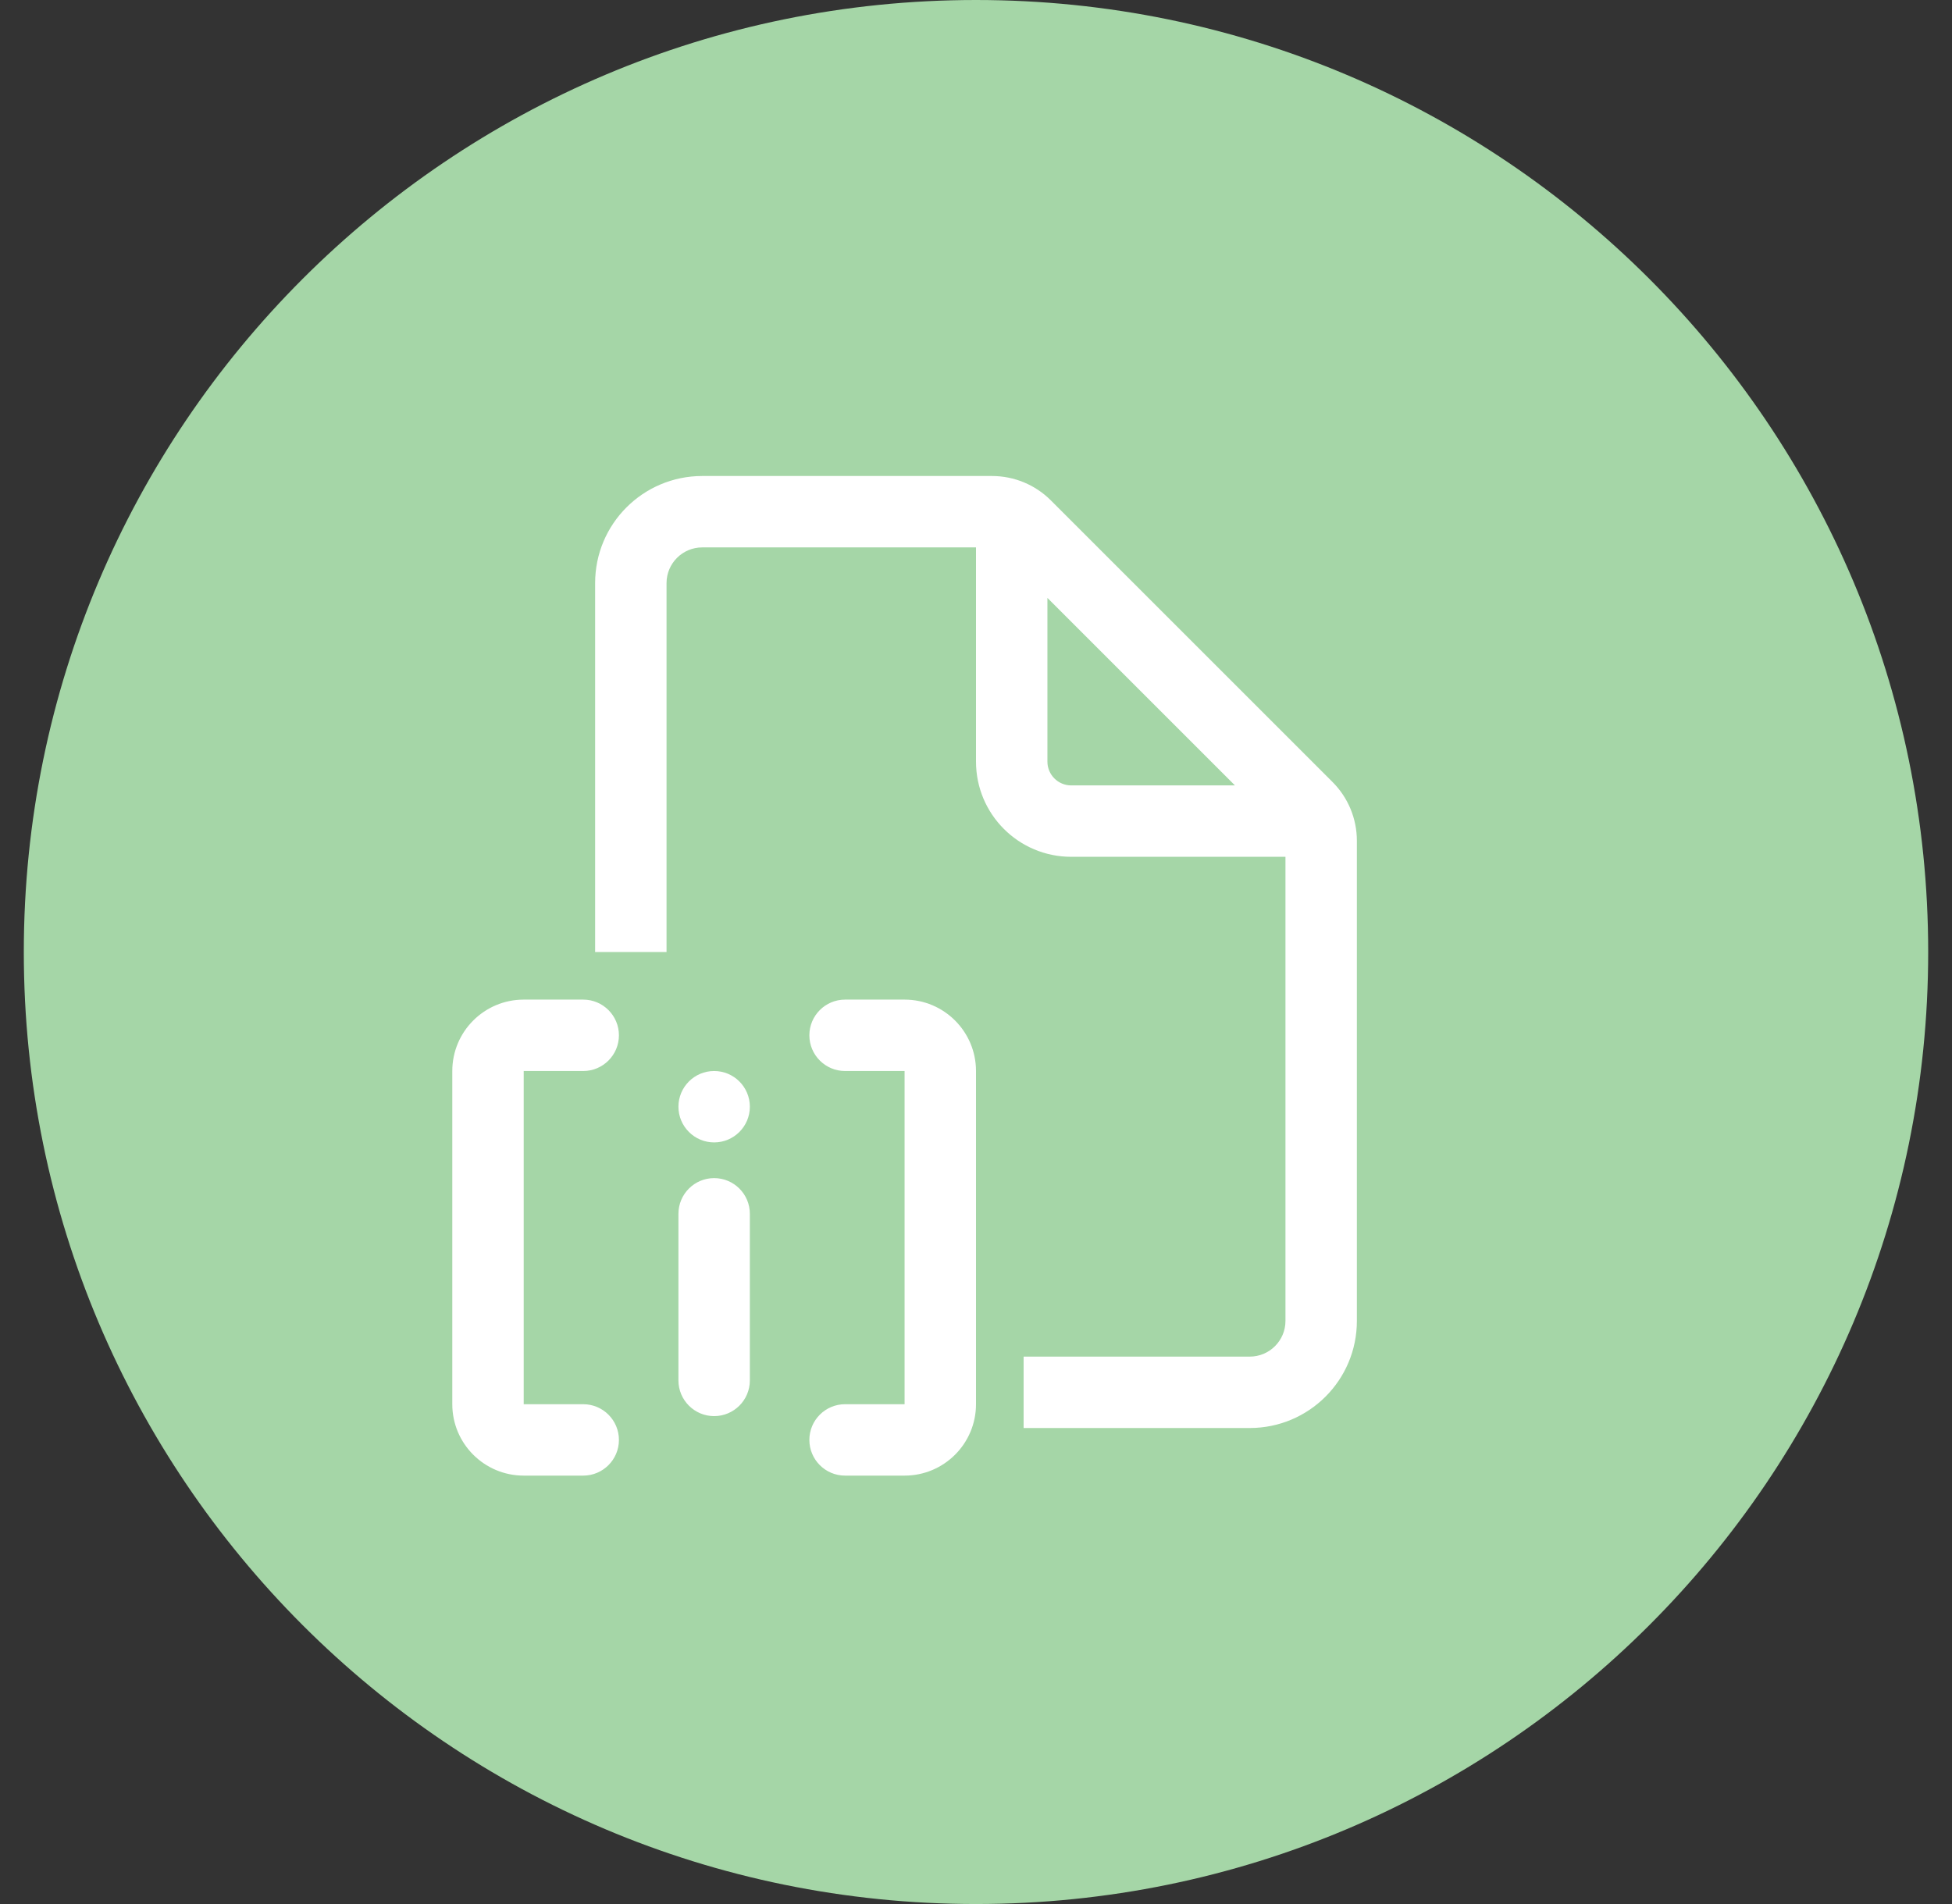 <svg width="41" height="40" viewBox="0 0 41 40" fill="none" xmlns="http://www.w3.org/2000/svg">
<rect x="0" y="0" width="41" height="40" fill="#333333" stroke="none"/>
<path fill-rule="evenodd" clip-rule="evenodd" d="M20.5 40C31.546 40 40.5 31.046 40.5 20C40.5 8.954 31.546 0 20.5 0C9.454 0 0.5 8.954 0.5 20C0.5 31.046 9.454 40 20.5 40Z" fill="#A5D6A7"/>
<path d="M14 12.25C14 11.836 14.336 11.5 14.75 11.5H20.5V16C20.5 17.105 21.395 18 22.5 18H27V27.75C27 28.164 26.664 28.5 26.25 28.5H21.5V30H26.25C27.493 30 28.5 28.993 28.5 27.75V17.664C28.5 17.2 28.316 16.755 27.987 16.427L22.073 10.513C21.745 10.184 21.3 10 20.836 10H14.75C13.507 10 12.5 11.007 12.5 12.25V20H14V12.25ZM22 16V12.561L25.939 16.5H22.5C22.224 16.5 22 16.276 22 16ZM13 21.75C13 22.164 12.664 22.5 12.25 22.5H11V29.5H12.25C12.664 29.5 13 29.836 13 30.25C13 30.664 12.664 31 12.25 31H11C10.172 31 9.5 30.328 9.5 29.5V22.5C9.5 21.672 10.172 21 11 21H12.25C12.664 21 13 21.336 13 21.75ZM17.75 22.5C17.336 22.5 17 22.164 17 21.75C17 21.336 17.336 21 17.75 21H19C19.828 21 20.5 21.672 20.5 22.5V29.5C20.5 30.328 19.828 31 19 31H17.75C17.336 31 17 30.664 17 30.25C17 29.836 17.336 29.5 17.75 29.5H19V22.5H17.75ZM15 24.75C15.414 24.75 15.75 25.086 15.75 25.5V29C15.75 29.414 15.414 29.75 15 29.75C14.586 29.75 14.25 29.414 14.25 29V25.5C14.25 25.086 14.586 24.75 15 24.75ZM15 24C15.414 24 15.75 23.664 15.75 23.25C15.75 22.836 15.414 22.5 15 22.5C14.586 22.5 14.25 22.836 14.25 23.25C14.25 23.664 14.586 24 15 24Z" fill="white"/>
</svg>
